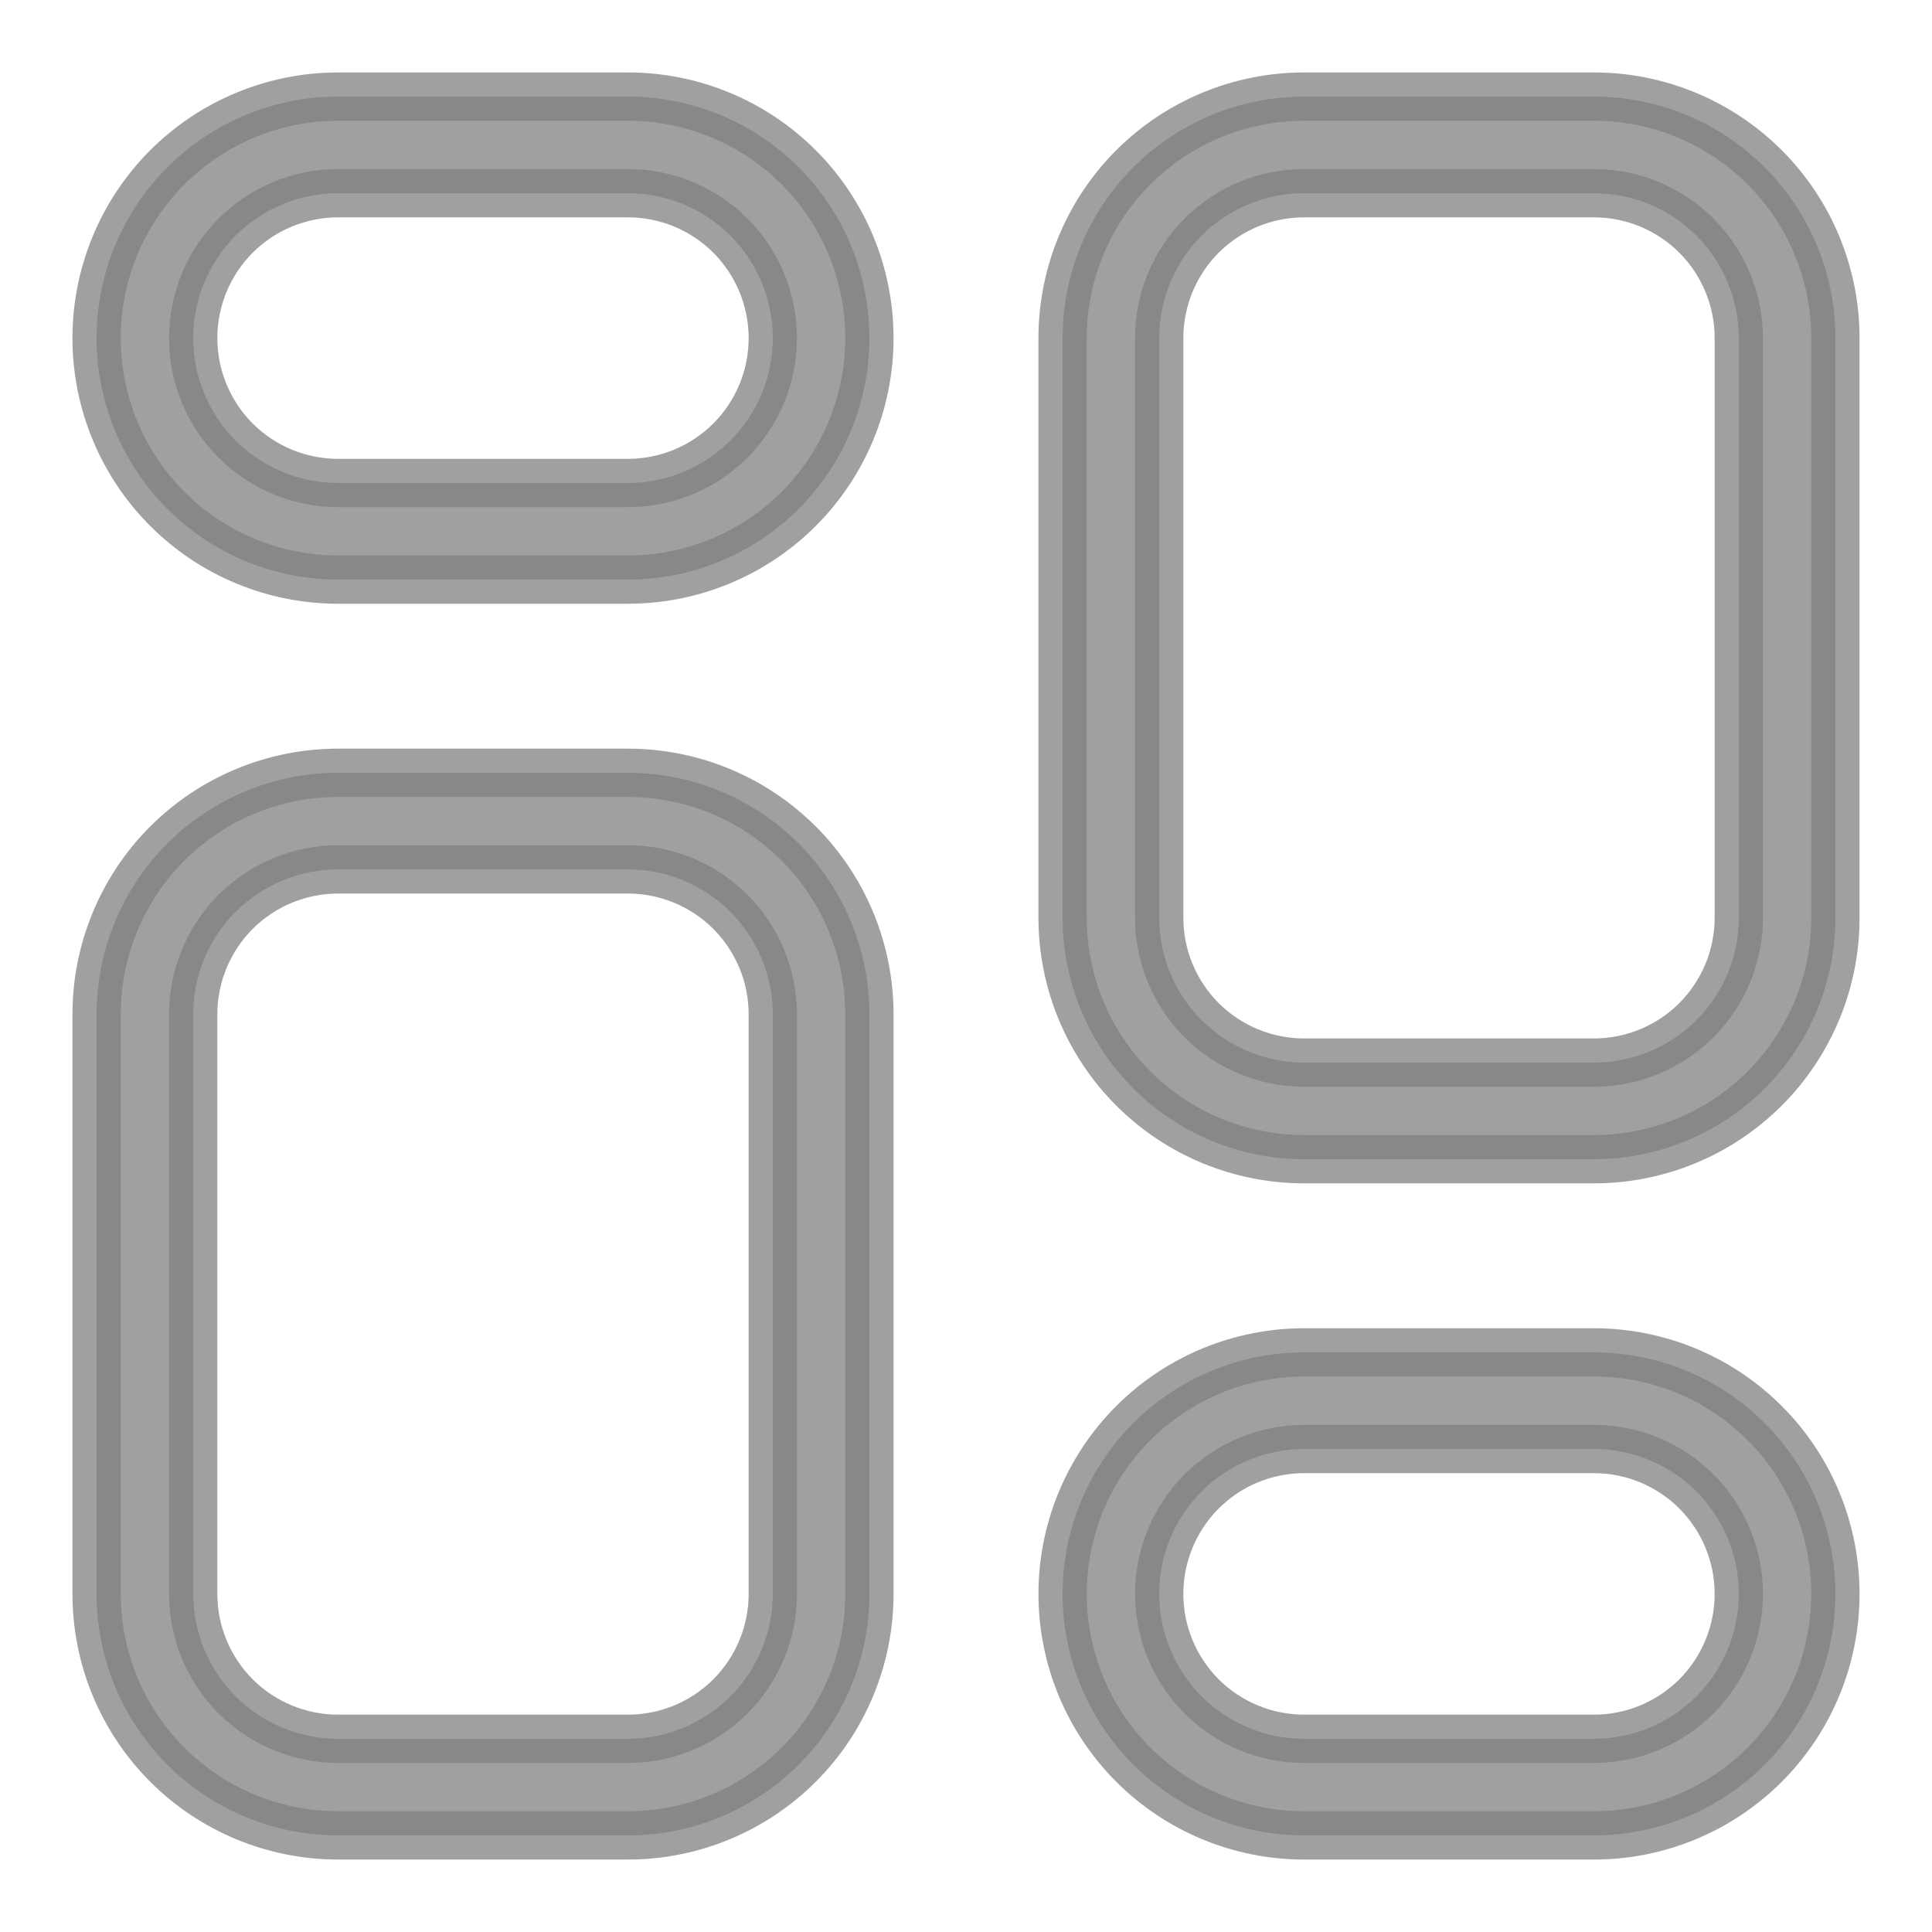 <svg width="20" height="20" viewBox="0 0 20 20" fill="none" xmlns="http://www.w3.org/2000/svg">
<path d="M6.5 1H3.5C2.837 1 2.201 1.263 1.732 1.732C1.263 2.201 1 2.837 1 3.5C1 4.163 1.263 4.799 1.732 5.268C2.201 5.737 2.837 6 3.5 6H6.5C7.163 6 7.799 5.737 8.268 5.268C8.737 4.799 9 4.163 9 3.5C9 2.837 8.737 2.201 8.268 1.732C7.799 1.263 7.163 1 6.5 1ZM6.5 5H3.5C3.102 5 2.721 4.842 2.439 4.561C2.158 4.279 2 3.898 2 3.5C2 3.102 2.158 2.721 2.439 2.439C2.721 2.158 3.102 2 3.5 2H6.5C6.898 2 7.279 2.158 7.561 2.439C7.842 2.721 8 3.102 8 3.5C8 3.898 7.842 4.279 7.561 4.561C7.279 4.842 6.898 5 6.5 5ZM6.5 8H3.5C2.837 8 2.201 8.263 1.732 8.732C1.263 9.201 1 9.837 1 10.5V16.5C1 17.163 1.263 17.799 1.732 18.268C2.201 18.737 2.837 19 3.5 19H6.5C7.163 19 7.799 18.737 8.268 18.268C8.737 17.799 9 17.163 9 16.5V10.5C9 9.837 8.737 9.201 8.268 8.732C7.799 8.263 7.163 8 6.5 8ZM8 16.5C8 16.898 7.842 17.279 7.561 17.561C7.279 17.842 6.898 18 6.5 18H3.5C3.102 18 2.721 17.842 2.439 17.561C2.158 17.279 2 16.898 2 16.5V10.5C2 10.102 2.158 9.721 2.439 9.439C2.721 9.158 3.102 9 3.5 9H6.5C6.898 9 7.279 9.158 7.561 9.439C7.842 9.721 8 10.102 8 10.5V16.5ZM16.5 14H13.5C12.837 14 12.201 14.263 11.732 14.732C11.263 15.201 11 15.837 11 16.5C11 17.163 11.263 17.799 11.732 18.268C12.201 18.737 12.837 19 13.5 19H16.5C17.163 19 17.799 18.737 18.268 18.268C18.737 17.799 19 17.163 19 16.5C19 15.837 18.737 15.201 18.268 14.732C17.799 14.263 17.163 14 16.5 14ZM16.5 18H13.5C13.102 18 12.721 17.842 12.439 17.561C12.158 17.279 12 16.898 12 16.5C12 16.102 12.158 15.721 12.439 15.439C12.721 15.158 13.102 15 13.5 15H16.5C16.898 15 17.279 15.158 17.561 15.439C17.842 15.721 18 16.102 18 16.5C18 16.898 17.842 17.279 17.561 17.561C17.279 17.842 16.898 18 16.5 18ZM16.5 1H13.5C12.837 1 12.201 1.263 11.732 1.732C11.263 2.201 11 2.837 11 3.5V9.5C11 10.163 11.263 10.799 11.732 11.268C12.201 11.737 12.837 12 13.5 12H16.5C17.163 12 17.799 11.737 18.268 11.268C18.737 10.799 19 10.163 19 9.5V3.5C19 2.837 18.737 2.201 18.268 1.732C17.799 1.263 17.163 1 16.5 1ZM18 9.5C18 9.898 17.842 10.279 17.561 10.561C17.279 10.842 16.898 11 16.5 11H13.5C13.102 11 12.721 10.842 12.439 10.561C12.158 10.279 12 9.898 12 9.5V3.5C12 3.102 12.158 2.721 12.439 2.439C12.721 2.158 13.102 2 13.5 2H16.5C16.898 2 17.279 2.158 17.561 2.439C17.842 2.721 18 3.102 18 3.5V9.5Z" fill="#808080" fill-opacity="0.75" stroke="#808080" stroke-opacity="0.75" stroke-width="0.5"/>
</svg>
